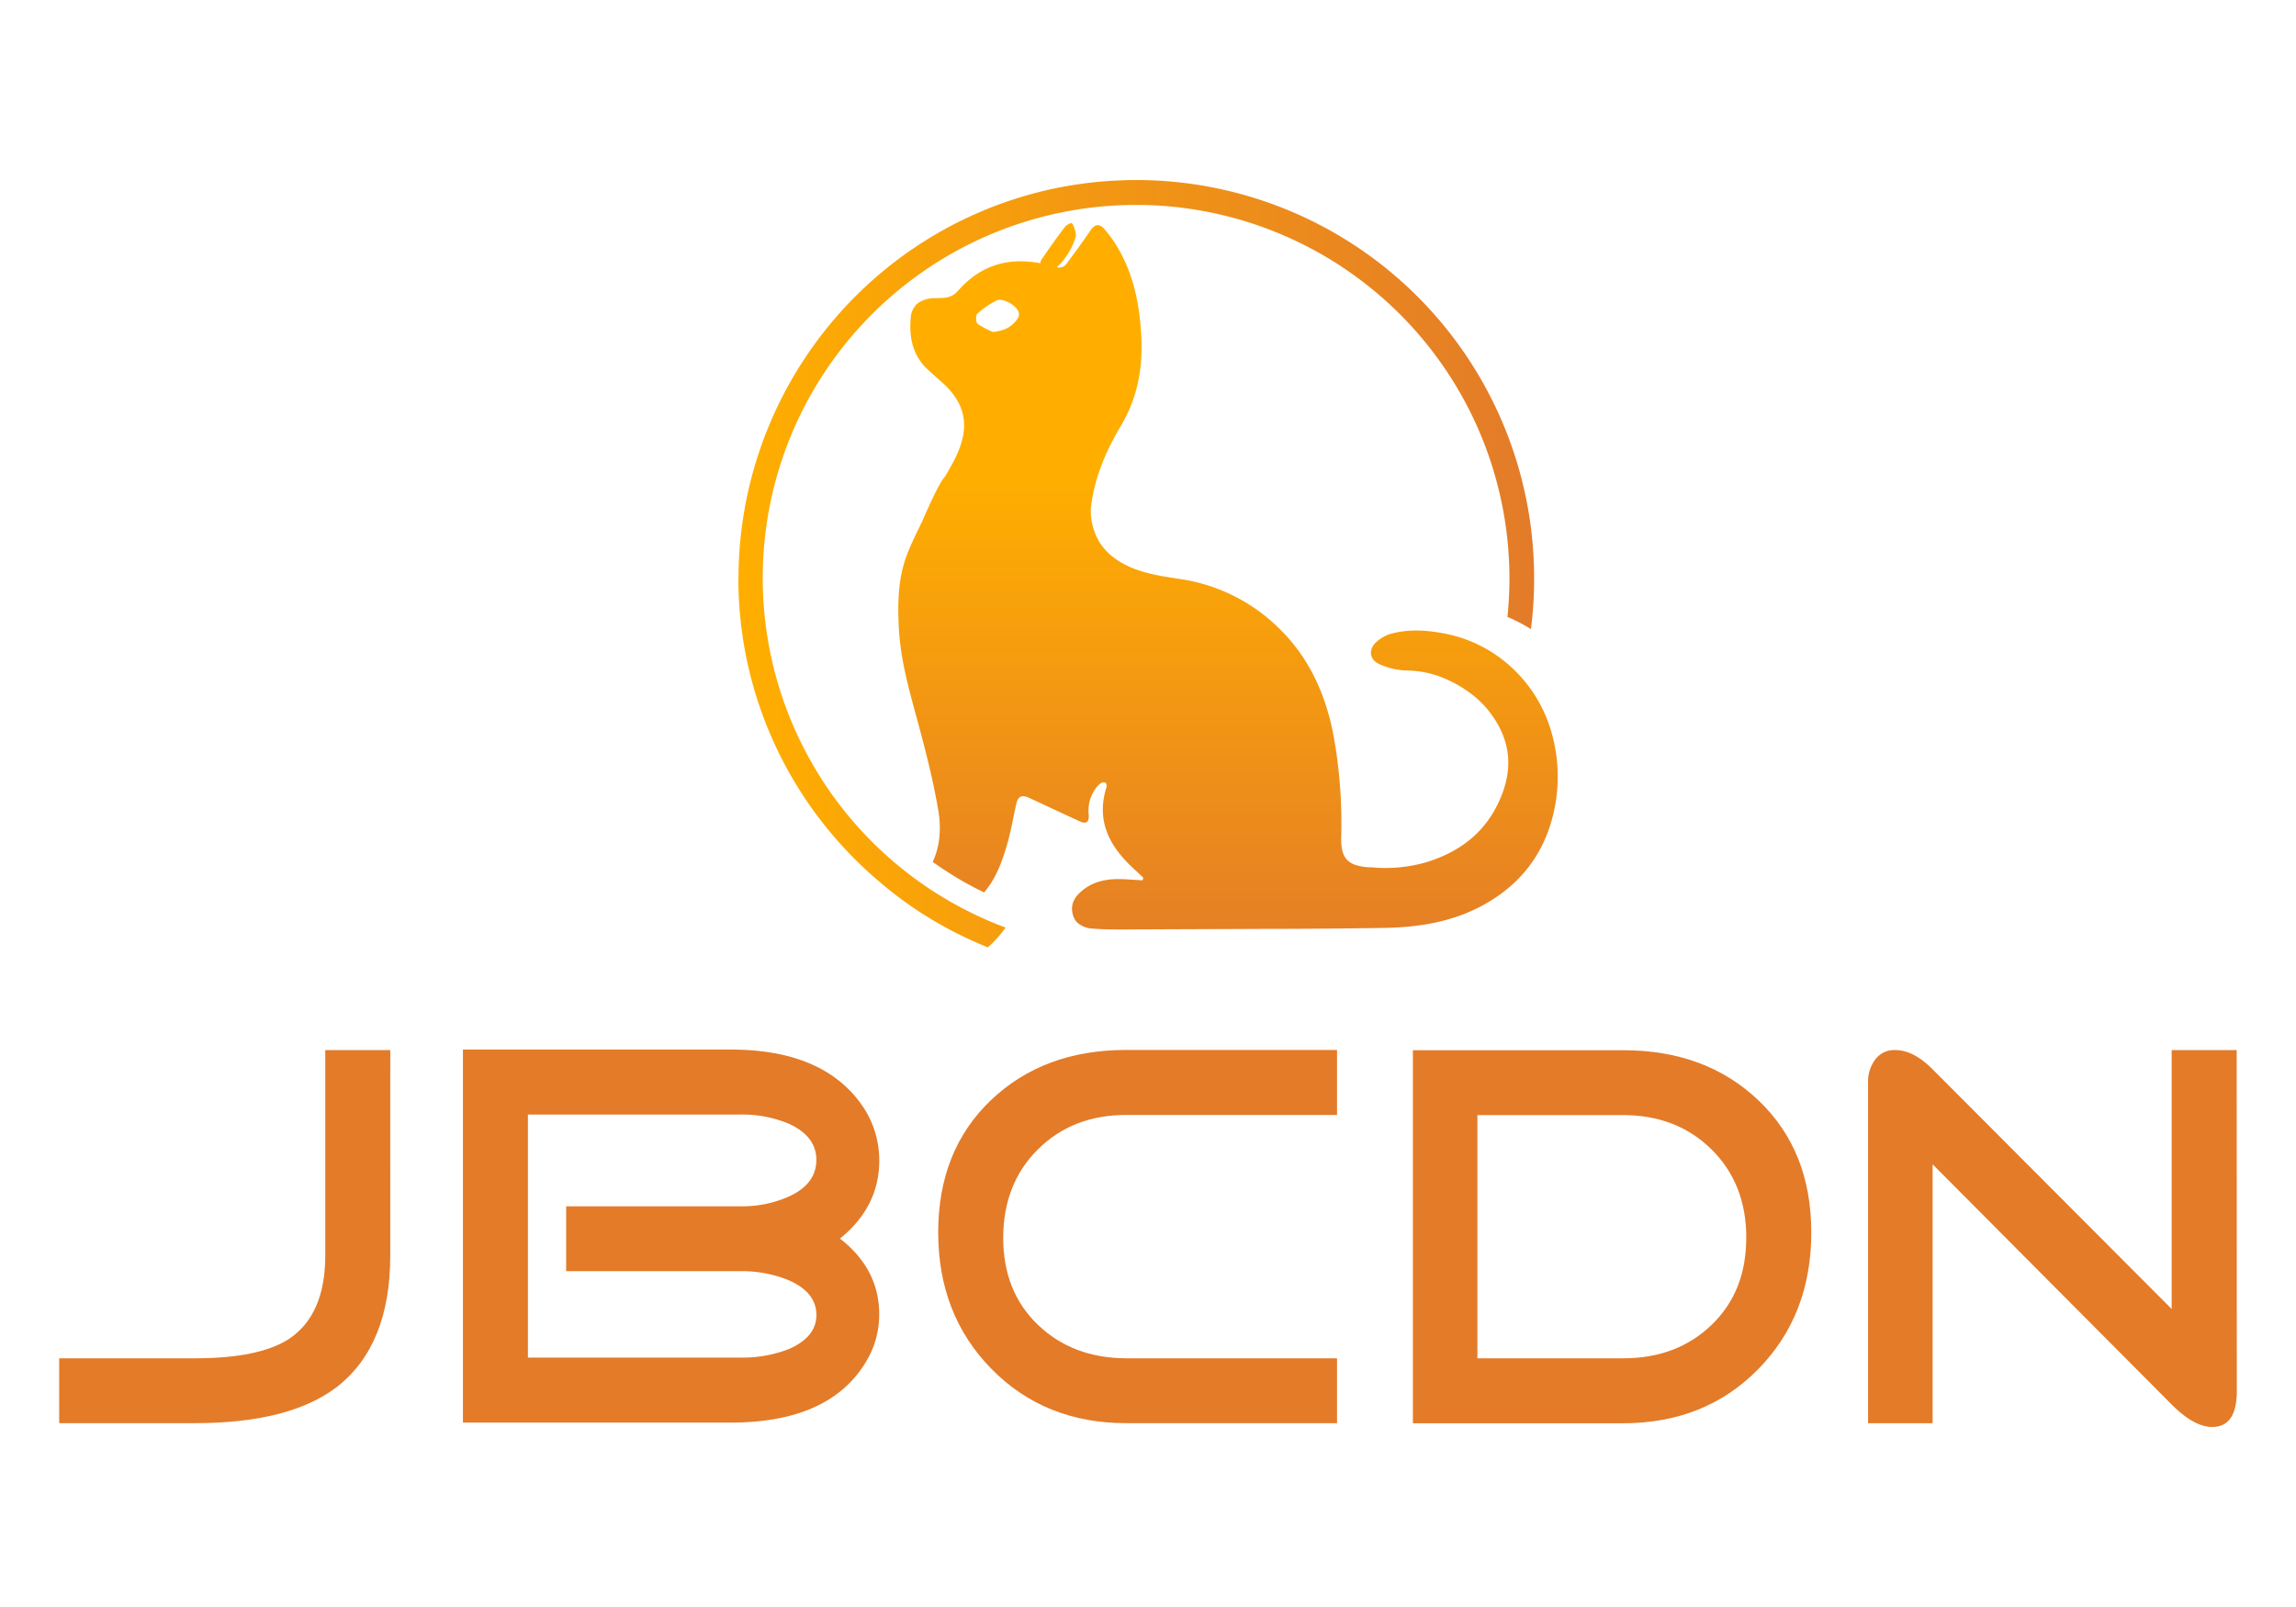 <?xml version="1.0" encoding="iso-8859-1"?>
<svg id="Layer_1" data-name="Layer 1" xmlns="http://www.w3.org/2000/svg" xmlns:xlink="http://www.w3.org/1999/xlink" viewBox="0 0 720 504"><defs><style>.cls-1{fill:#e37b29;}.cls-2{fill:url(#linear-gradient);}.cls-3{fill:url(#linear-gradient-2);}.cls-4{fill:url(#linear-gradient-3);}.cls-5{fill:url(#linear-gradient-4);}</style><linearGradient id="linear-gradient" x1="334.92" y1="305.82" x2="334.92" y2="149.61" gradientTransform="matrix(-1, 0, 0, 1, 720, 0)" gradientUnits="userSpaceOnUse"><stop offset="0" stop-color="#e37b29"/><stop offset="1" stop-color="#ffae00"/></linearGradient><linearGradient id="linear-gradient-2" x1="373.05" y1="305.82" x2="373.05" y2="149.61" xlink:href="#linear-gradient"/><linearGradient id="linear-gradient-3" x1="388.19" y1="417.25" x2="388.19" y2="187.23" xlink:href="#linear-gradient"/><linearGradient id="linear-gradient-4" x1="238.85" y1="176.76" x2="488.46" y2="176.76" xlink:href="#linear-gradient"/></defs><title>JBCDN Logo</title><path class="cls-1" d="M122.38,393.75q0,28.26-16.79,41.28-14.9,11.31-44.37,11.31H18.56V426H61.22q19.88,0,29.3-6Q102,412.42,102,393.75V329.33h20.39Z"/><path class="cls-1" d="M275.71,412.25a28.53,28.53,0,0,1-3.77,14.22q-11.31,19.69-42.83,19.7H145.17v-117h83.94q30,0,42,18.67a30.33,30.33,0,0,1,4.62,16.11q0,14.56-12.33,24.5Q275.71,398,275.71,412.25ZM256,363.77q0-7.36-8.57-11.31a37.8,37.8,0,0,0-15.24-2.91H165.55v76.23H232.2a40.22,40.22,0,0,0,14.9-2.57q8.91-3.76,8.91-10.79,0-7.2-8.91-11a38.85,38.85,0,0,0-14.9-2.75H177.54V378.33H232.2a35.89,35.89,0,0,0,15.24-3.09Q256,371.31,256,363.77Z"/><path class="cls-1" d="M419.28,446.34H353.15q-25.53,0-42.23-17t-16.71-42.83q0-25.69,16.53-41.46t42.41-15.76h66.13v20.39H353.15q-16.8,0-27.67,10.79T314.6,388.26q0,16.8,10.88,27.24T353.15,426h66.13Z"/><path class="cls-1" d="M568,386.55q0,25.88-16.62,42.83t-42.31,17h-66v-117h66q25.86,0,42.4,15.76T568,386.55Zm-20.38,1.71q0-17-10.88-27.75t-27.67-10.79H463.3V426h45.75q16.79,0,27.67-10.46T547.6,388.26Z"/><path class="cls-1" d="M701.44,436.23q0,11.31-7.71,11.31-5.65,0-12.68-7l-75-75.38v81.2H585.8V339.44a11.62,11.62,0,0,1,2.22-7.11,7.43,7.43,0,0,1,6.34-3q5.65,0,11.65,6l75,75.21V329.33h20.39Z"/><path class="cls-2" d="M281.91,197.75c.65,10.33,3.62,20.11,6.26,30,2.32,8.61,4.5,17.23,6,26,1,5.67.74,11.35-1.68,16.56a107.35,107.35,0,0,0,16.12,9.58c4-4.7,5.94-10.47,7.58-16.36,1-3.8,1.66-7.68,2.53-11.51.53-2.31,1.79-2.82,4-1.8,5.27,2.46,10.55,4.93,15.83,7.36,2,.94,3,.36,2.86-1.95a11.83,11.83,0,0,1,2.13-8.27,7.16,7.16,0,0,1,1.61-1.68,1.74,1.74,0,0,1,1.49-.25,1.58,1.58,0,0,1,.35,1.42c-3.57,11.33,1.56,19.49,9.63,26.61.64.6,1.26,1.2,1.88,1.77a7.88,7.88,0,0,1-.18.87c-1.46-.11-3-.18-4.41-.27-5.41-.4-10.6,0-14.9,3.79-2.24,1.95-3.43,4.3-2.55,7.34a5.92,5.92,0,0,0,1.24,2.28,7.73,7.73,0,0,0,5.15,2c3.46.29,6.94.27,10.42.27,14.12-.09,28.24-.11,42.39-.18,12.73,0,25.43-.11,38.16-.31,10.66-.15,21.17-1.75,30.84-6.91,10.68-5.73,18.09-14.26,21.61-25.75a50.29,50.29,0,0,0,.45-28,44,44,0,0,0-16-23.79,41.65,41.65,0,0,0-6.63-4.12,42.38,42.38,0,0,0-11.2-3.77c-5.67-1.09-11.28-1.44-16.85.13a11.82,11.82,0,0,0-4.25,2.37c-2.73,2.29-2.49,5.64.75,7.1a21.94,21.94,0,0,0,8.6,2,31.4,31.4,0,0,1,13.39,3.19,38.34,38.34,0,0,1,5.68,3.31,31.46,31.46,0,0,1,5.88,5.25,35,35,0,0,1,3,4.12c5.24,8.52,4.88,17,.76,25.68-4.66,9.8-12.53,15.54-22.84,18.67a46.27,46.27,0,0,1-17,1.5c-.31,0-.66,0-1,0-3.62-.31-5.86-1.15-7.08-2.95-1-1.42-1.39-3.46-1.35-6.32A154.1,154.1,0,0,0,418.24,231c-2.48-13.22-7.76-25-17.56-34.34a55.56,55.56,0,0,0-30.21-15c-6.5-1-13.09-1.86-19-5.3a20.28,20.28,0,0,1-2-1.35c-.33-.25-.66-.49-1-.76a15.21,15.21,0,0,1-3.13-3.39,8.35,8.35,0,0,1-.62-.93,19.29,19.29,0,0,1-2.64-10.62c1.13-9.64,4.79-18,9.49-25.87,5-8.45,6.76-17.52,6.36-27.19-.44-10.64-2.46-20.79-8.24-29.93A38.78,38.78,0,0,0,346.45,72c-.08-.13-.22-.24-.31-.38-1.46-1.5-2.77-1.26-4.08.47-.08.11-.15.24-.26.4-2.31,3.43-4.79,6.78-7.27,10.13-1,1.37-2.29,1.53-4,1-11.5-3.46-21.88-1.84-30.1,7.58-2.18,2.53-4.79,2.24-7.52,2.31a8.81,8.81,0,0,0-4.46,1.2A5.22,5.22,0,0,0,287,95.87L287,96a5.9,5.9,0,0,0-1.38,3.46c-.62,6.36.58,12.26,5.68,16.78,1.33,1.2,2.68,2.42,4.05,3.61,8.16,7.3,8.61,14.79,4.22,23.79-1,2-2.09,3.86-3.24,5.88l0,0c-1.78,1.58-6.17,11.77-7,13.68l-.14.31c-1.68,3.44-3.39,6.87-4.76,10.44C281.51,181.58,281.45,189.63,281.91,197.75Zm37.63-99.46a2.49,2.49,0,0,1-.36,1.53c-1.66,2.54-4.05,3.9-7.78,4.3a25.94,25.94,0,0,1-4.81-2.53c-.58-.47-.69-2.71-.13-3.17a26.43,26.43,0,0,1,6-4.15C314.48,93.19,319.21,96,319.54,98.29Z"/><path class="cls-3" d="M345.39,170.85a15.21,15.21,0,0,0,3.13,3.39A18.89,18.89,0,0,1,345.39,170.85Z"/><path class="cls-4" d="M326.62,84.26c1.14.5,3,1,3.76.46a21.89,21.89,0,0,0,7-10.57c.18-.5-.5-3.51-1.29-4.15-.22-.22-1.65.57-2.15,1.18-1.08,1.4-2.12,2.83-3.16,4.26-1.46,2-2.9,4.09-4.3,6.17C326.05,82.25,326.22,84.11,326.62,84.26Z"/><path class="cls-5" d="M231.54,181.28A124.32,124.32,0,0,0,265.69,267a118.79,118.79,0,0,0,9.85,9.33A121.08,121.08,0,0,0,286.87,285a123.66,123.66,0,0,0,22.9,12.11c.33-.29.67-.6,1-.91a35.38,35.38,0,0,0,4.56-5.29,117,117,0,0,1,32-226.3c3-.23,6-.33,9-.33.59,0,1.19,0,1.76,0a117.15,117.15,0,0,1,115.25,117,120.26,120.26,0,0,1-.62,12.21,53.32,53.32,0,0,1,7.36,3.81,121.2,121.2,0,0,0,1-16A124.8,124.8,0,0,0,356.36,56.46c-1.51,0-3,0-4.51.1-2.7.08-5.37.26-8,.52-3.61.36-7.19.88-10.69,1.53s-6.89,1.45-10.29,2.41h0a123,123,0,0,0-19.11,7.06c-1.58.72-3.16,1.5-4.71,2.3a128.48,128.48,0,0,0-12.55,7.47,125.26,125.26,0,0,0-54.92,103.43Z"/></svg>